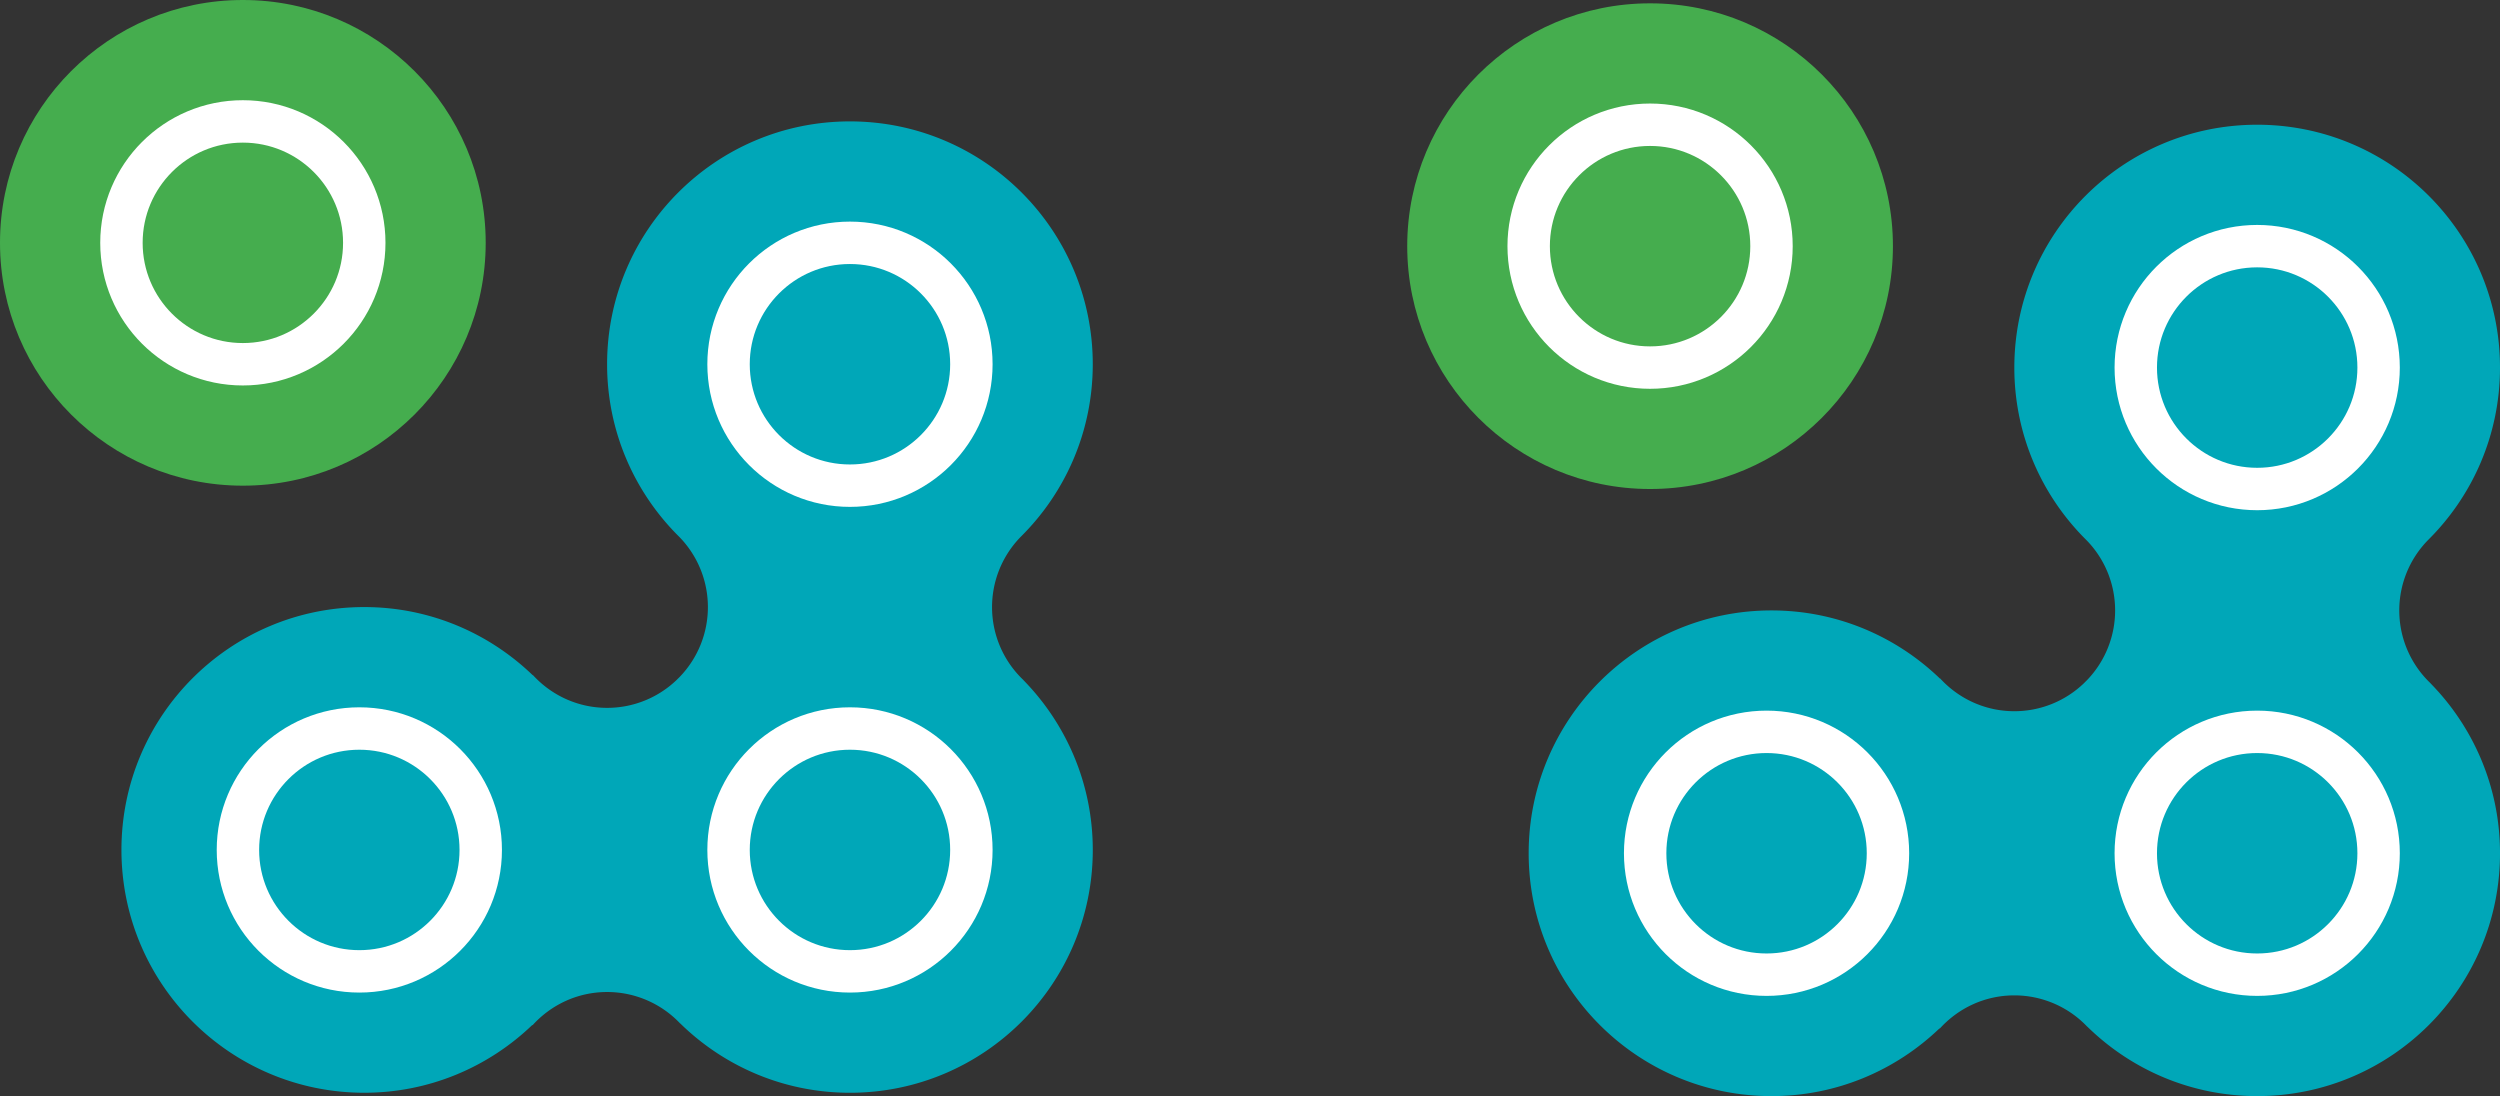 <svg xmlns="http://www.w3.org/2000/svg" viewBox="0 0 5894.57 2584.41"><rect x="0" y="0" width="5894.57" height="2584.41" fill="#333333" stroke="none"/><defs><style>.cls-1{fill:#00a7b8;}.cls-2{fill:#45ad4e;}.cls-3{fill:none;stroke:#fff;stroke-miterlimit:10;stroke-width:100px;}</style></defs><title>LOGO</title><g id="Layer_2" data-name="Layer 2"><path class="cls-1" d="M5730.9,1611.13a236.88,236.88,0,0,1-5.83-337.93c104.66-103.79,169.49-247.54,169.49-406.53,0-316.24-256.34-572.58-572.6-572.58s-572.51,256.34-572.51,572.58c0,159.77,65.58,304.11,171.15,408a237,237,0,0,1,.28,328.95c-2.32,2.31-4.71,4.67-7.09,7.06a236.52,236.52,0,0,1-164.33,66.24c-69.37,0-131.6-29.93-175-77.34l-.38.39c-103-99.29-242.8-160.68-397.19-160.68-316.19,0-572.54,256.38-572.54,572.54s256.35,572.61,572.54,572.61c153.83,0,293.26-61,396.16-159.73l.57.57c43.44-48,106-78.36,175.85-78.36a236.93,236.93,0,0,1,171.91,73.82l.11-.14C5024.77,2521.82,5166,2584.41,5322,2584.41c316.26,0,572.6-256.39,572.6-572.58,0-156-62.58-297.3-163.73-400.55Z"/><path class="cls-2" d="M3890.58,1153C3574.35,1153,3318,896.64,3318,580.37S3574.35,7.86,3890.58,7.86s572.61,256.37,572.61,572.52S4206.84,1153,3890.58,1153Z"/><path class="cls-3" d="M5608.34,866.68c0,158.11-128.16,286.31-286.31,286.31S5035.8,1024.79,5035.8,866.68,5163.92,580.37,5322,580.37,5608.34,708.53,5608.34,866.68Z"/><path class="cls-3" d="M4176.88,580.41c0,158.11-128.16,286.3-286.31,286.3s-286.23-128.19-286.23-286.3,128.12-286.29,286.23-286.29S4176.88,422.3,4176.88,580.41Z"/><path class="cls-3" d="M4451.49,2011.83c0,158.15-128.12,286.31-286.23,286.31S3879,2170,3879,2011.83s128.16-286.27,286.27-286.27S4451.49,1853.68,4451.49,2011.83Z"/><path class="cls-3" d="M5608.34,2011.83c0,158.15-128.16,286.31-286.31,286.31S5035.8,2170,5035.8,2011.83s128.12-286.27,286.23-286.27S5608.34,1853.68,5608.34,2011.83Z"/></g><g id="Capa_1" data-name="Capa 1"><path class="cls-1" d="M2412.9,1603.28a236.88,236.88,0,0,1-5.83-337.93c104.66-103.79,169.49-247.54,169.49-406.53,0-316.24-256.34-572.58-572.6-572.58s-572.51,256.34-572.51,572.58c0,159.77,65.58,304.11,171.15,408a237,237,0,0,1,.28,328.95c-2.32,2.31-4.71,4.67-7.09,7.06A236.52,236.52,0,0,1,1431.46,1669c-69.37,0-131.6-29.93-175-77.34l-.38.39c-103-99.29-242.8-160.68-397.19-160.68-316.19,0-572.54,256.38-572.54,572.54s256.35,572.61,572.54,572.61c153.83,0,293.26-61,396.16-159.73l.57.57c43.44-48,106-78.36,175.85-78.36a236.93,236.93,0,0,1,171.91,73.82l.11-.14C1706.77,2514,1848,2576.55,2004,2576.55c316.26,0,572.6-256.39,572.6-572.58,0-156-62.58-297.3-163.73-400.55Z"/><path class="cls-2" d="M572.58,1145.13C256.35,1145.13,0,888.78,0,572.52S256.35,0,572.58,0s572.61,256.37,572.61,572.52S888.84,1145.13,572.58,1145.13Z"/><path class="cls-3" d="M2290.34,858.82c0,158.11-128.16,286.31-286.31,286.31S1717.8,1016.94,1717.8,858.82,1845.92,572.52,2004,572.52,2290.34,700.67,2290.34,858.82Z"/><path class="cls-3" d="M858.88,572.56c0,158.11-128.16,286.3-286.31,286.3S286.34,730.67,286.34,572.56,414.46,286.27,572.58,286.27,858.88,414.44,858.88,572.56Z"/><path class="cls-3" d="M1133.49,2004c0,158.15-128.12,286.31-286.23,286.31S561,2162.13,561,2004s128.16-286.27,286.27-286.27S1133.49,1845.83,1133.49,2004Z"/><path class="cls-3" d="M2290.34,2004c0,158.15-128.16,286.31-286.31,286.31S1717.8,2162.13,1717.8,2004s128.12-286.27,286.23-286.27S2290.34,1845.83,2290.34,2004Z"/></g></svg>